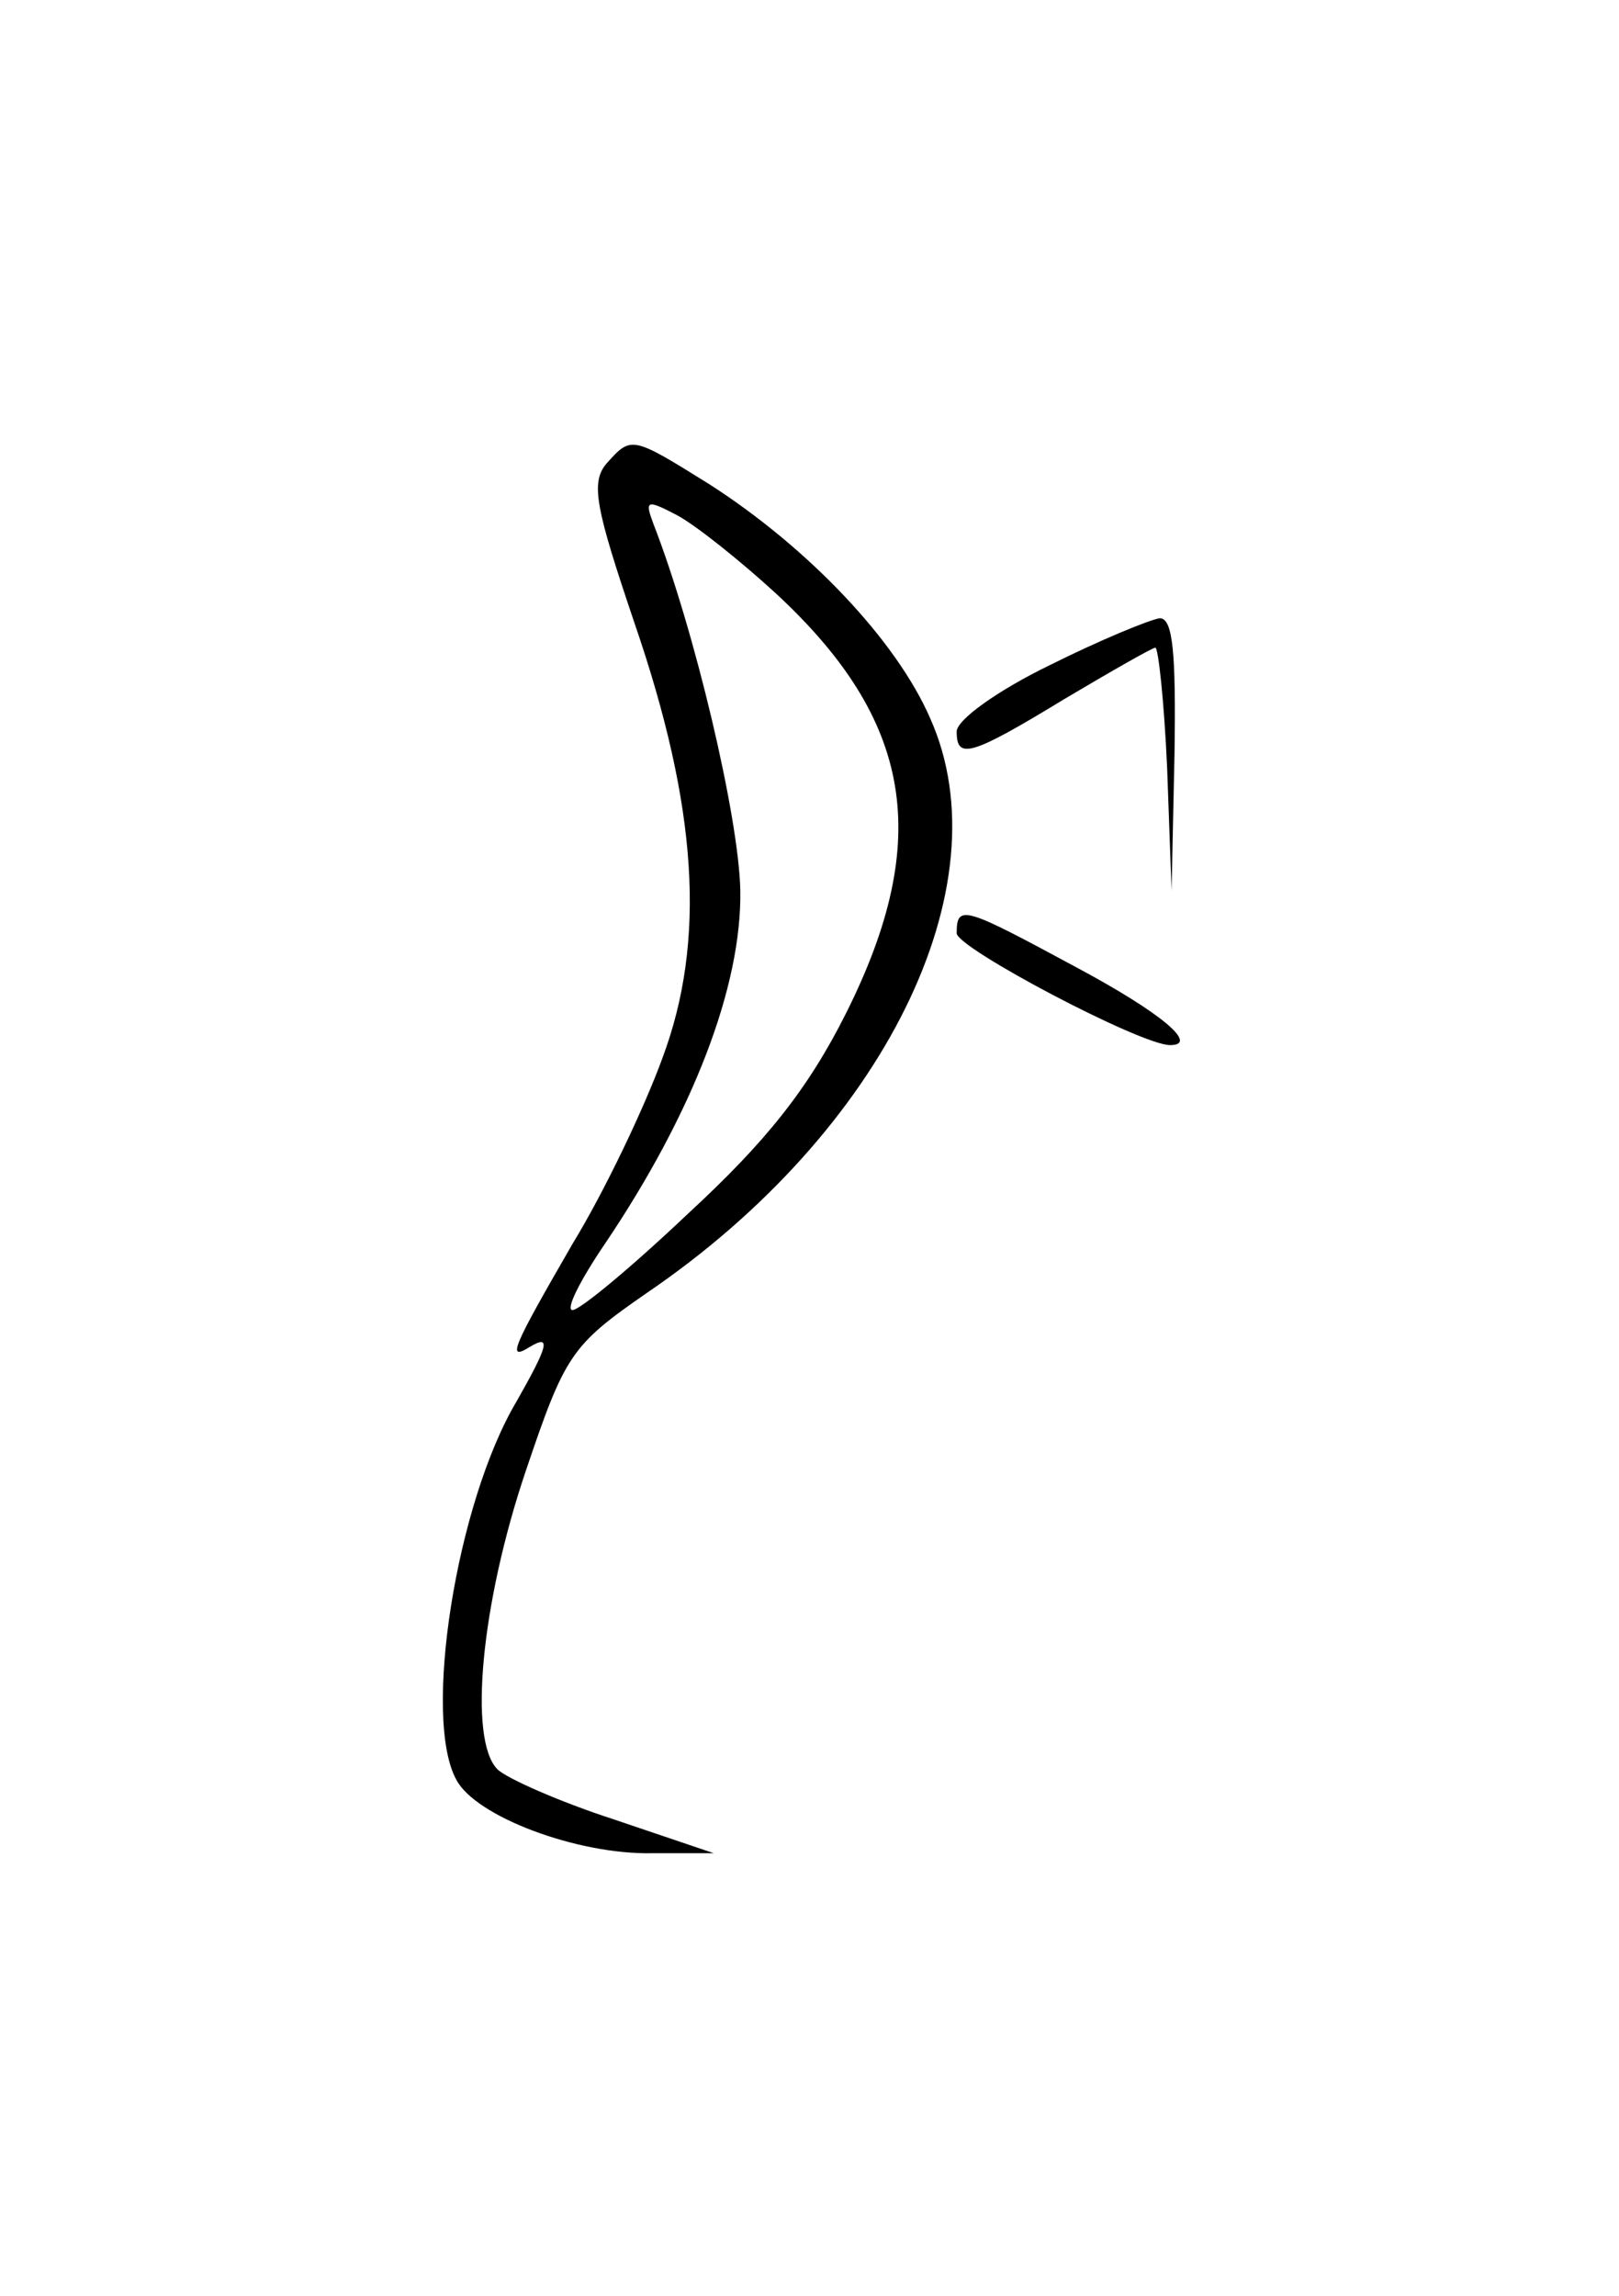 <?xml version="1.0" standalone="no"?>
<!DOCTYPE svg PUBLIC "-//W3C//DTD SVG 20010904//EN"
 "http://www.w3.org/TR/2001/REC-SVG-20010904/DTD/svg10.dtd">
<svg version="1.0" xmlns="http://www.w3.org/2000/svg"
 width="110pt" height="156pt" viewBox="0 0 110 156"
 preserveAspectRatio="xMidYMid meet">
<g transform="translate(0,156) scale(0.1,-0.1)"
fill="#000000" stroke="none">
<path d="M412 1245 c-11 -13 -7 -31 19 -108 43 -125 49 -216 19 -296 -12 -33
-39 -90 -61 -126 -41 -71 -45 -80 -29 -70 15 9 12 0 -9 -37 -41 -69 -64 -215
-41 -257 13 -25 82 -51 133 -50 l42 0 -68 23 c-37 12 -73 28 -79 34 -20 20
-11 113 19 202 27 80 31 86 83 122 160 109 243 276 192 390 -23 53 -83 116
-150 159 -53 33 -53 33 -70 14z m115 -88 c93 -86 107 -167 48 -285 -26 -52
-55 -88 -107 -136 -39 -37 -74 -66 -79 -66 -5 0 5 20 22 45 60 89 93 175 92
240 -1 50 -31 177 -59 249 -6 16 -5 17 16 6 13 -7 43 -31 67 -53z"/>
<path d="M713 1108 c-35 -17 -63 -37 -63 -45 0 -19 9 -17 73 22 32 19 60 35
62 35 2 0 6 -37 8 -82 l3 -83 2 93 c1 68 -1 92 -10 92 -7 -1 -41 -15 -75 -32z"/>
<path d="M650 926 c0 -10 125 -76 145 -76 20 0 -6 22 -64 53 -76 41 -81 43
-81 23z"/>
</g>
</svg>
